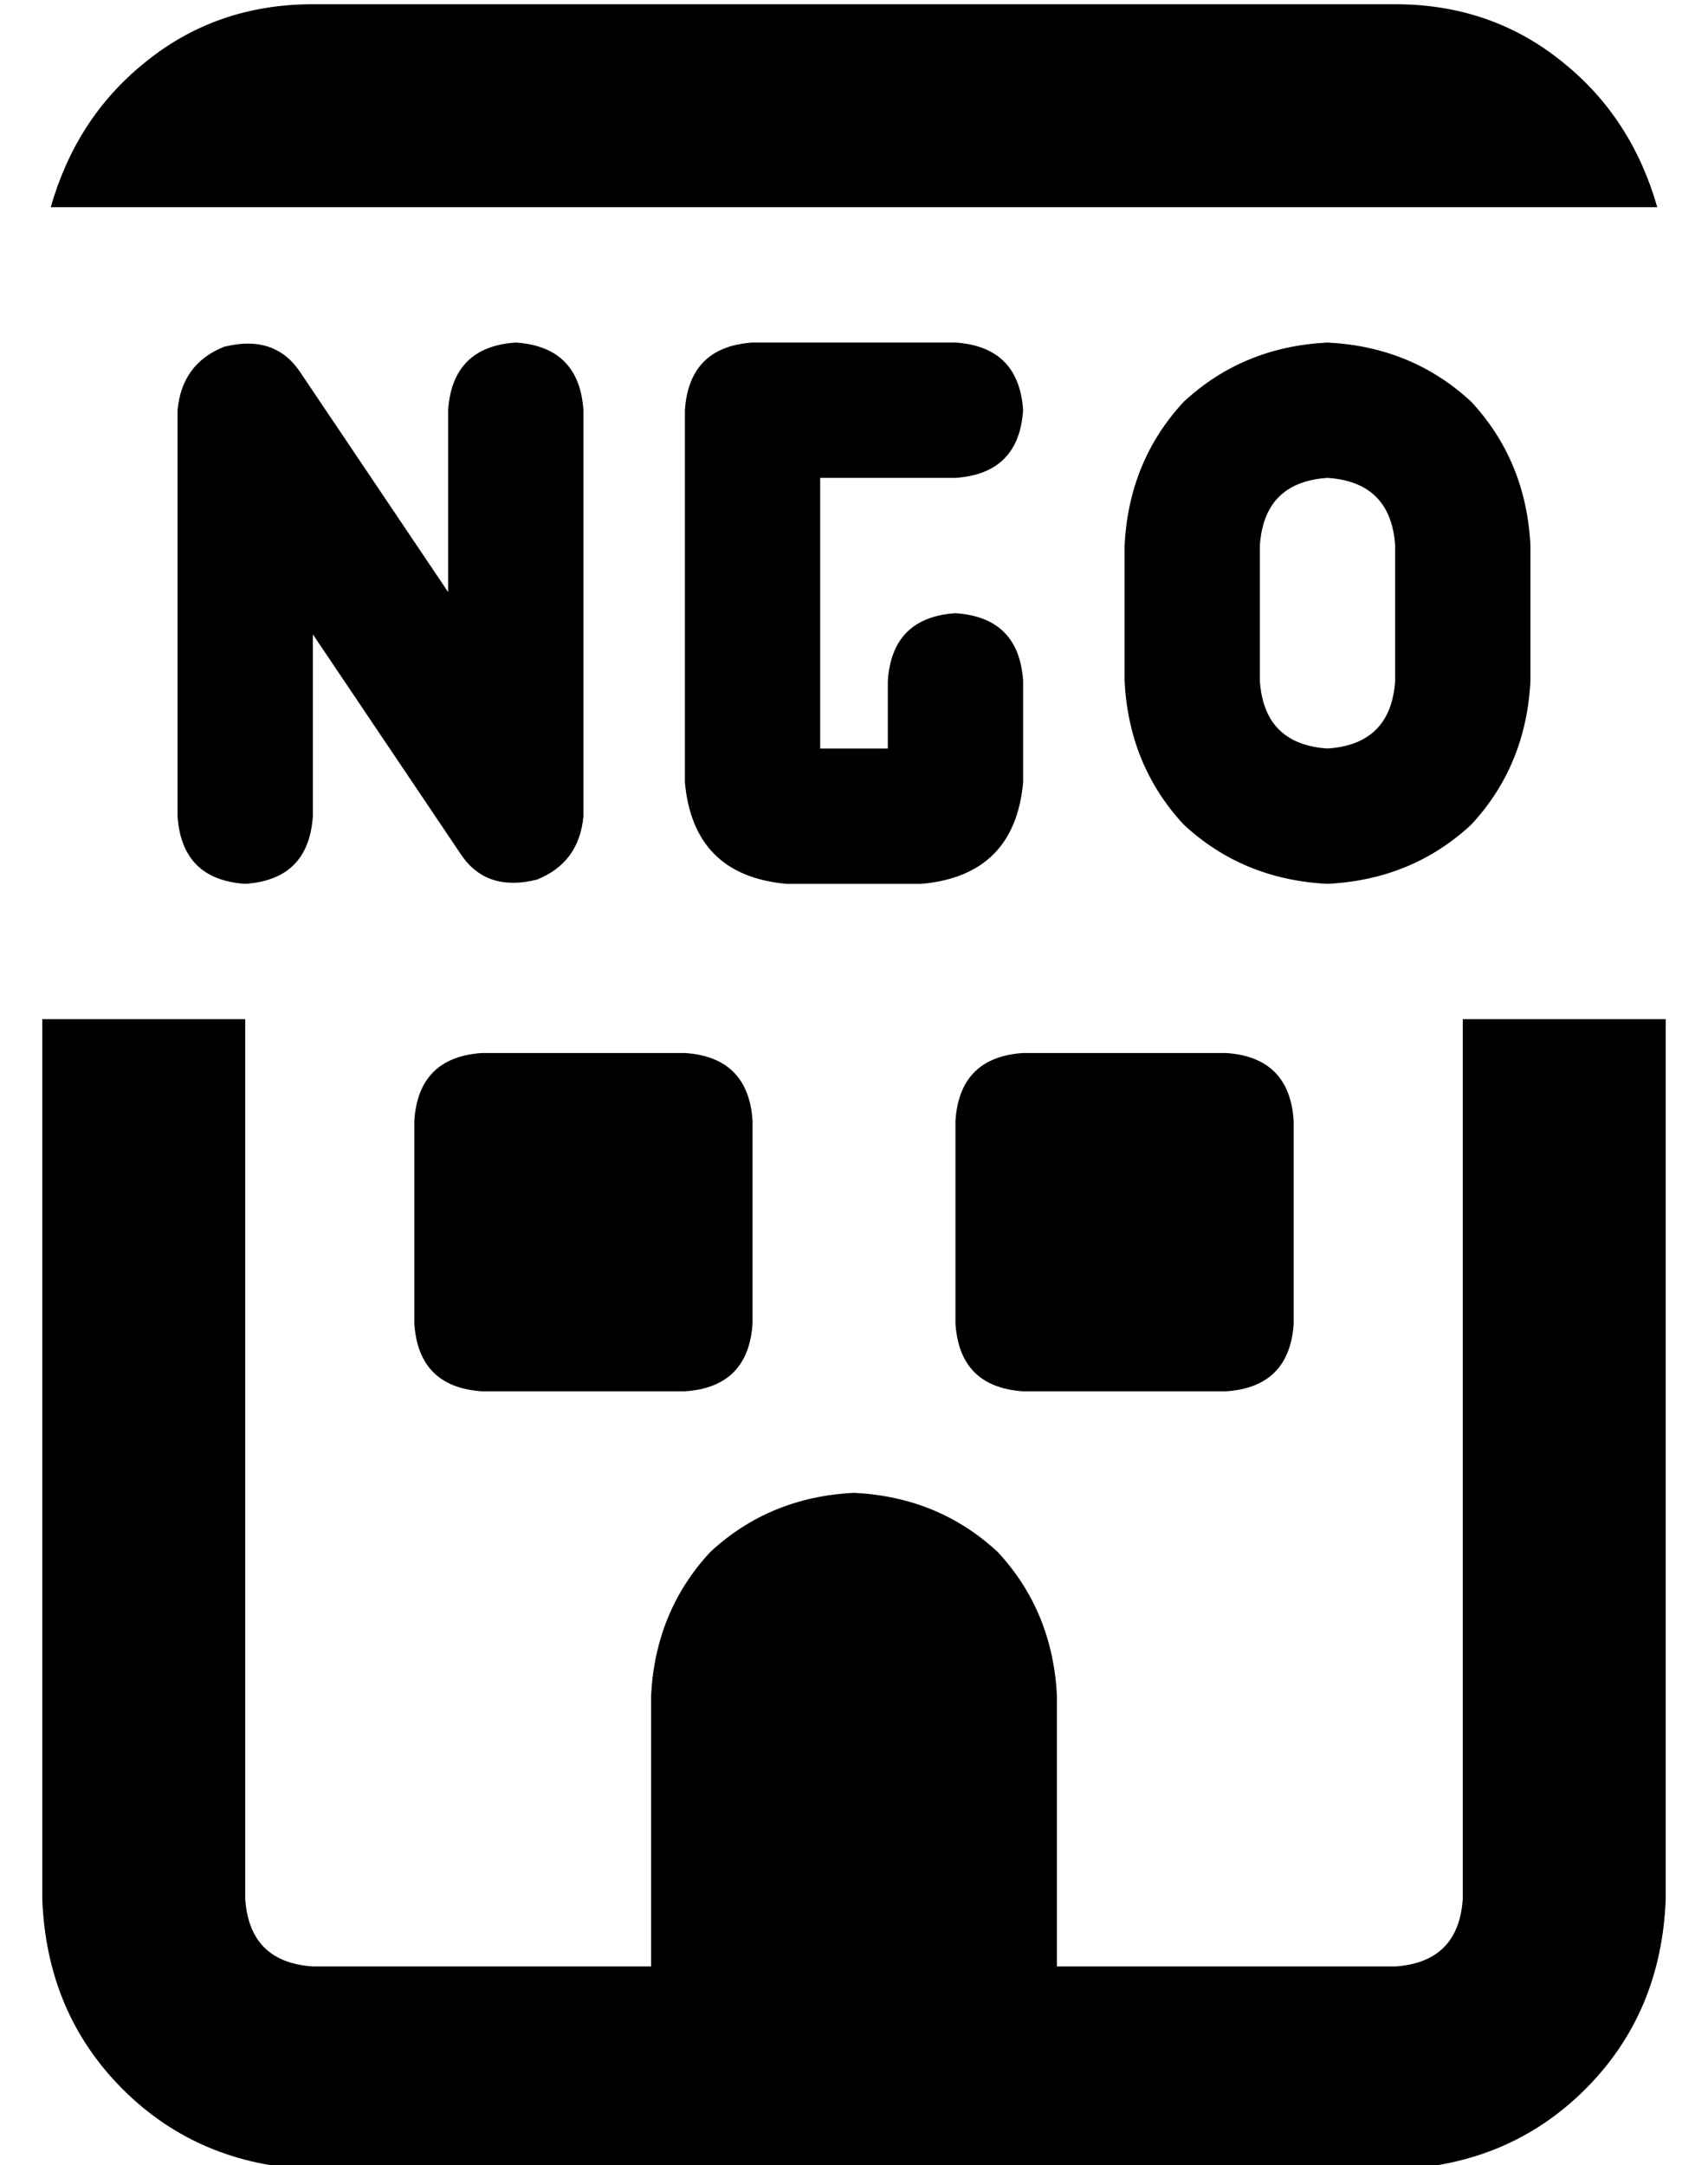 <?xml version="1.0" standalone="no"?>
<!DOCTYPE svg PUBLIC "-//W3C//DTD SVG 1.1//EN" "http://www.w3.org/Graphics/SVG/1.1/DTD/svg11.dtd" >
<svg xmlns="http://www.w3.org/2000/svg" xmlns:xlink="http://www.w3.org/1999/xlink" version="1.1" viewBox="-10 -40 404 512">
   <path fill="currentColor"
d="M320 9h-256h256h-318q6 -21 22 -34q17 -14 40 -14h256v0q23 0 40 14q16 13 22 34h-62v0zM336 201h48h-48h48v208v0q-1 27 -19 45t-45 19h-256v0q-27 -1 -45 -19t-19 -45v-208v0h48v0v208v0q1 15 16 16h80v0v-64v0q1 -20 14 -34q14 -13 34 -14q20 1 34 14q13 14 14 34v64
v0h80v0q15 -1 16 -16v-208v0zM168 41h48h-48h48q15 1 16 16q-1 15 -16 16h-32v0v64v0h16v0v-16v0q1 -15 16 -16q15 1 16 16v24v0q-2 22 -24 24h-32v0q-22 -2 -24 -24v-88v0q1 -15 16 -16v0zM304 73q-15 1 -16 16v32v0q1 15 16 16q15 -1 16 -16v-32v0q-1 -15 -16 -16v0z
M256 89q1 -20 14 -34v0v0q14 -13 34 -14q20 1 34 14q13 14 14 34v32v0q-1 20 -14 34q-14 13 -34 14q-20 -1 -34 -14q-13 -14 -14 -34v-32v0zM61 48l35 52l-35 -52l35 52v-43v0q1 -15 16 -16q15 1 16 16v96v0q-1 11 -11 15q-12 3 -18 -6l-35 -52v0v43v0q-1 15 -16 16
q-15 -1 -16 -16v-96v0q1 -11 11 -15q12 -3 18 6v0zM88 225q1 -15 16 -16h48v0q15 1 16 16v48v0q-1 15 -16 16h-48v0q-15 -1 -16 -16v-48v0zM232 209h48h-48h48q15 1 16 16v48v0q-1 15 -16 16h-48v0q-15 -1 -16 -16v-48v0q1 -15 16 -16v0z" />
</svg>
